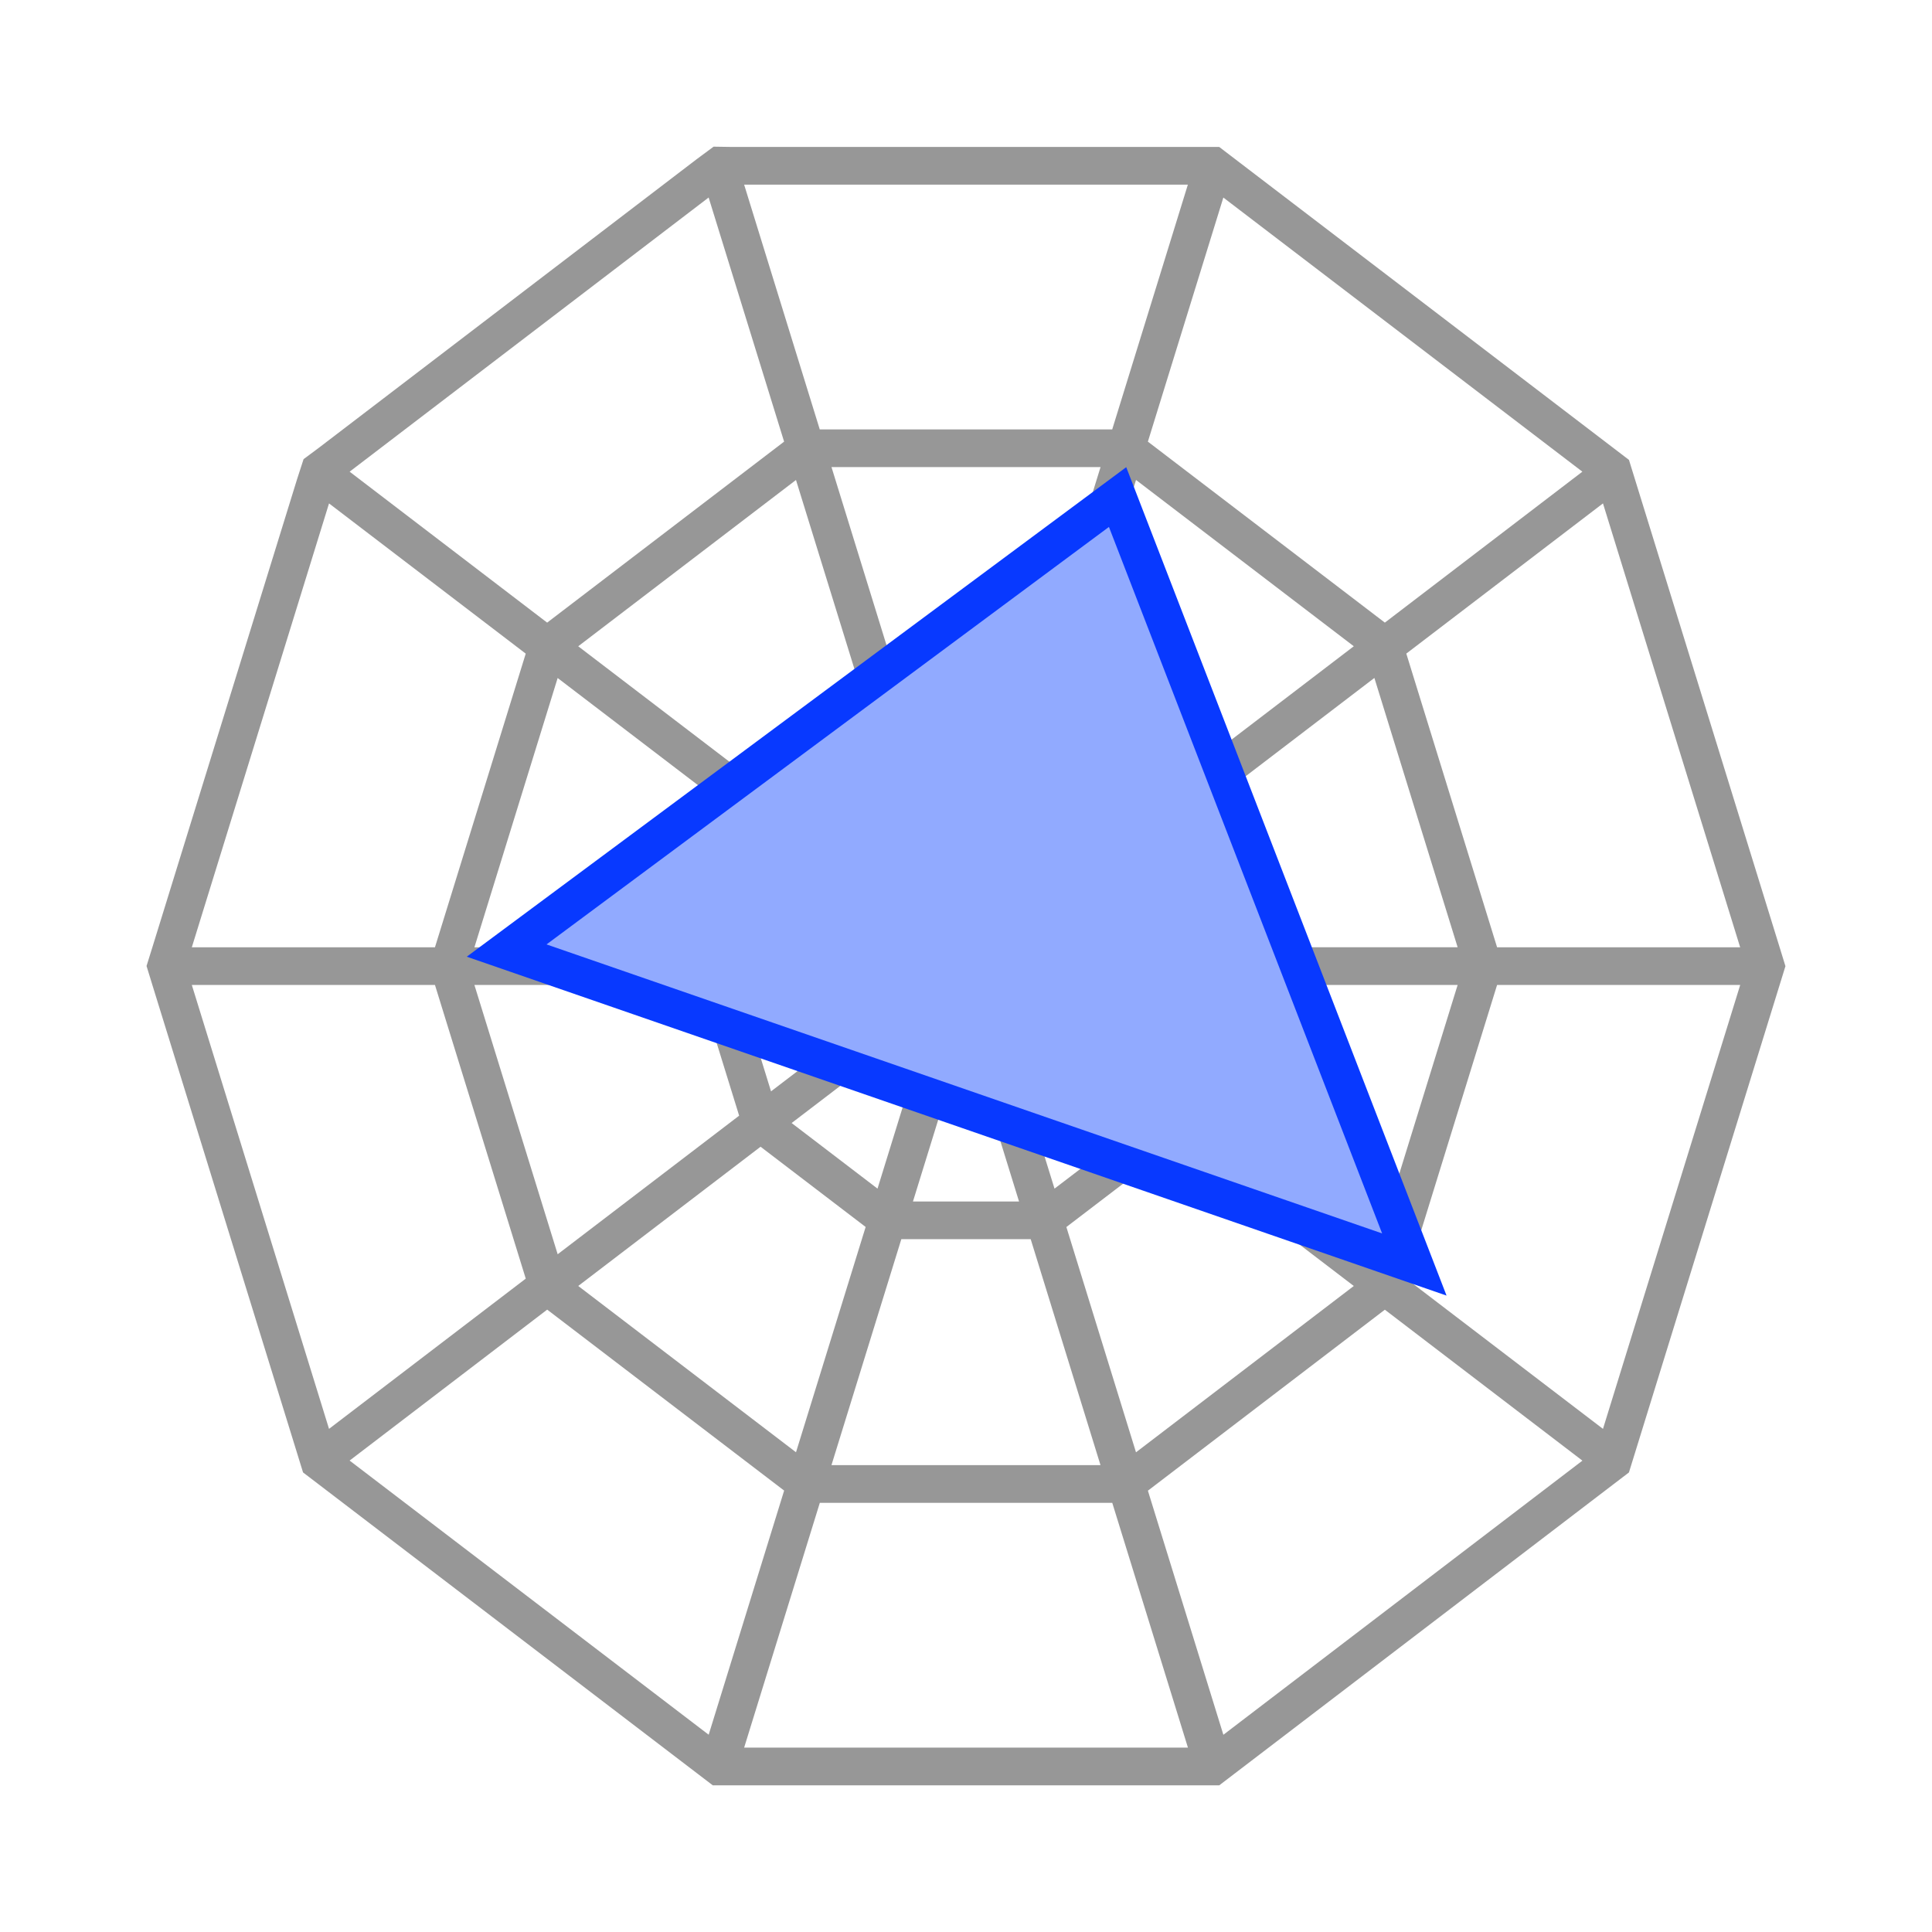 <?xml version="1.0" standalone="no"?><!DOCTYPE svg PUBLIC "-//W3C//DTD SVG 1.1//EN" "http://www.w3.org/Graphics/SVG/1.1/DTD/svg11.dtd"><svg t="1599214731440" class="icon" viewBox="0 0 1024 1024" version="1.1" xmlns="http://www.w3.org/2000/svg" p-id="5075" xmlns:xlink="http://www.w3.org/1999/xlink" width="16" height="16"><defs><style type="text/css"></style></defs><path d="M946.32 512.09l-3.08-10-76.72-248.19-3.14-10.15-8.22-6.28L654.67 84.35l-8.45-6.46h-258l-10-0.15-8.93 6.61-200.44 153.1-7.95 5.91-3.42 10.54-76.72 248.18-3.09 9.92 3.09 10.06 76.72 248.19 3.14 10.17 8.23 6.28 200.48 153.1 8.46 6.46h268.43l8.45-6.45L855.15 786.7l8.22-6.27 3.14-10.15 76.72-248.19z m-24-10H793.49l-48.12-155.67 104.24-79.61z m-363.42-108l45.54 34.78-73.69 56.27zM512 478.26l-28.11-91h56.23z m-18.77 6.91l-73.67-56.26 45.53-34.77z m-10.77 16.91h-91.22l17.42-56.36z m0 20l-73.8 56.36-17.42-56.36zM493.23 539l-28.13 91-45.52-34.77z m18.77 6.88l28.11 90.93h-56.22z m18.77-6.88l73.68 56.27L558.91 630z m10.76-16.91h91.28l-17.43 56.39z m0-20l73.85-56.39 17.43 56.39z m79.38-85.76l-55.71-42.55 36.91-119.4 115.43 88.15z m-74.62-49h-68.58l-37-119.76h142.6z m-87.48 6.48l-55.7 42.53-96.64-73.8 115.42-88.14z m-67.06 59l-21.41 69.28H251.45l44.12-142.73z m-21.41 89.25l21.42 69.27-96.18 73.45-44.13-142.72z m32.78 85.73l55.69 42.53-36.91 119.41-115.42-88.14z m74.6 49h68.57l37 119.77h-142.6z m87.48-6.44l55.71-42.54 96.63 73.79-115.44 88.15z m67.09-59l21.43-69.31h118.86l-44.13 142.77z m21.43-89.28l-21.43-69.31 96.16-73.44 44.13 142.75zM838.69 250L734 330l-125.6-95.92 40-129.37zM629.59 97.87l-40.1 129.74h-155L394.41 97.87z m-254 6.82l40 129.39L290 330l-104.69-80z m-201.2 162.13l104.26 79.62-48.11 155.64H101.67z m-72.72 255.24h128.87l48.12 155.64-104.27 79.63z m83.63 252.07l104.72-80 125.59 95.91-40 129.4z m209.11 152.15l40.11-129.75h155l40.11 129.75z m254-6.81l-40-129.38L734 694.17l104.71 80z m201.2-162.14l-104.25-79.61 48.12-155.66h128.86z" fill="#979797" p-id="5076"></path><path d="M268.53 503.81l323.81-240.36 157.28 406.77-481.09-166.41z" fill="#91AAFF" p-id="5077"></path><path d="M587.76 279.29l144.79 374.45-442.88-153.18 298.09-221.27m9.17-31.68L247.39 507.07 766.7 686.69 596.93 247.62z" fill="#0839FF" p-id="5078"></path></svg>